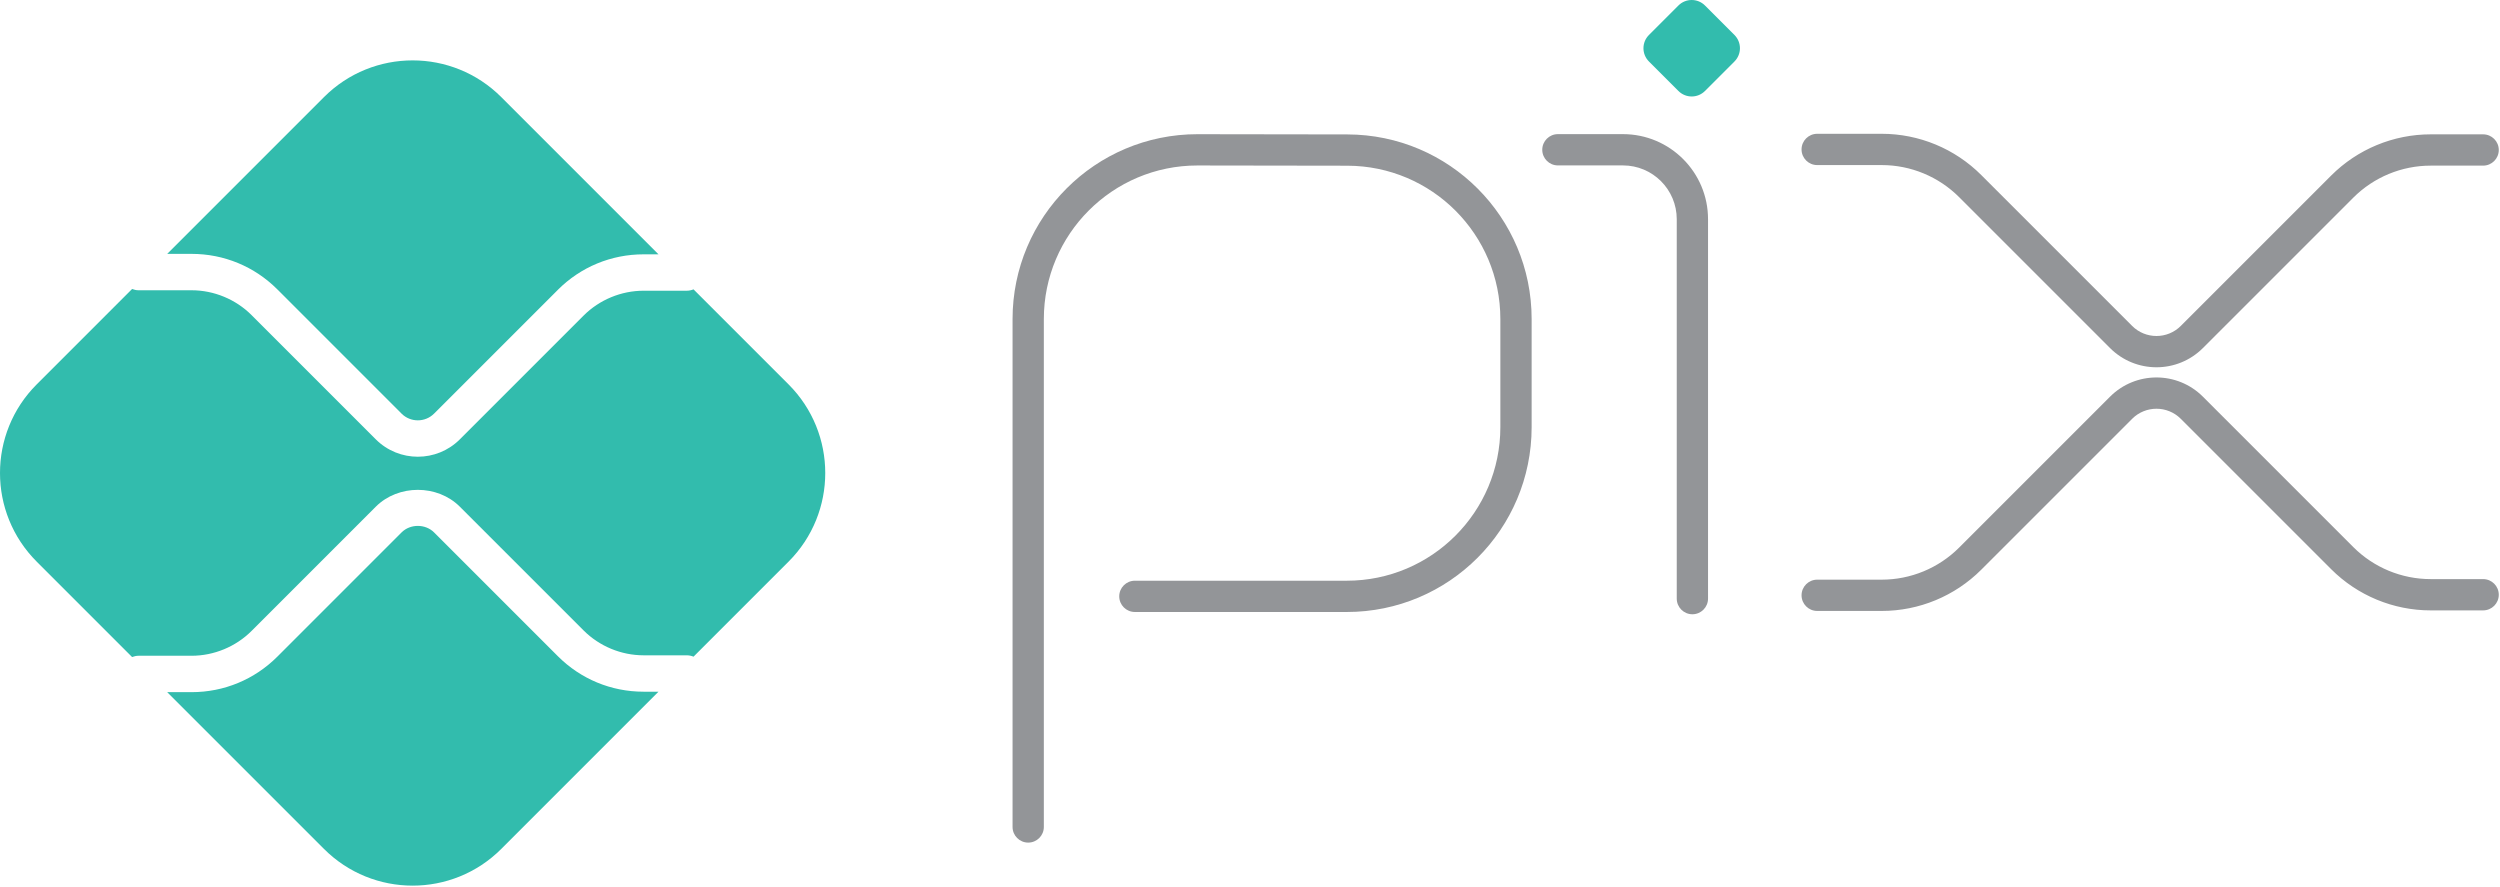<svg width="899" height="319" viewBox="0 0 899 319" fill="none" xmlns="http://www.w3.org/2000/svg">
<path fill-rule="evenodd" clip-rule="evenodd" d="M430.584 59.507C400.087 59.51 375.365 84.233 375.365 114.732V297.375C375.365 300.481 372.847 302.999 369.741 302.999C366.634 302.999 364.116 300.481 364.116 297.375V114.732C364.116 78.019 393.877 48.258 430.589 48.258H430.597L484.526 48.339C521.136 48.412 550.777 78.111 550.777 114.723V153.599C550.777 190.312 521.015 220.073 484.303 220.073H408.102C404.996 220.073 402.477 217.554 402.477 214.448C402.477 211.342 404.996 208.823 408.102 208.823H484.303C514.802 208.823 539.528 184.099 539.528 153.599V114.723C539.528 84.316 514.911 59.651 484.507 59.589C484.506 59.589 484.505 59.589 484.504 59.589L430.589 59.507C430.587 59.507 430.586 59.507 430.584 59.507Z" fill="#939598"/>
<path fill-rule="evenodd" clip-rule="evenodd" d="M554.598 53.858C554.598 50.752 557.116 48.234 560.222 48.234H583.614C600.513 48.234 614.21 61.932 614.21 78.83V215.265C614.21 218.371 611.691 220.89 608.585 220.89C605.479 220.89 602.96 218.371 602.96 215.265V78.83C602.96 68.144 594.3 59.483 583.614 59.483H560.222C557.116 59.483 554.598 56.965 554.598 53.858Z" fill="#939598"/>
<path d="M603.57 32.721L592.962 22.112C590.328 19.48 590.328 15.212 592.962 12.58L603.563 1.977C606.2 -0.659 610.474 -0.659 613.109 1.977L623.71 12.58C626.343 15.212 626.343 19.48 623.71 22.112L613.102 32.721C610.47 35.353 606.203 35.353 603.57 32.721Z" fill="#32BCAD"/>
<path fill-rule="evenodd" clip-rule="evenodd" d="M647.838 53.736C647.838 50.63 650.357 48.112 653.463 48.112H676.662C690.088 48.112 702.964 53.446 712.456 62.938L766.718 117.199L766.718 117.2C771.549 122.032 779.383 122.032 784.216 117.199L838.279 63.137L838.28 63.136C847.773 53.645 860.647 48.31 874.074 48.31H892.935C896.041 48.31 898.56 50.829 898.56 53.935C898.56 57.042 896.041 59.56 892.935 59.56H874.074C863.631 59.56 853.618 63.708 846.233 71.091L792.171 125.154C782.945 134.379 767.988 134.38 758.763 125.154C758.763 125.154 758.763 125.153 758.763 125.153L704.502 70.892C697.119 63.51 687.105 59.361 676.662 59.361H653.463C650.357 59.361 647.838 56.843 647.838 53.736Z" fill="#939598"/>
<path fill-rule="evenodd" clip-rule="evenodd" d="M784.216 150.608C779.383 145.775 771.549 145.775 766.718 150.607L766.718 150.608L712.456 204.869C702.964 214.361 690.088 219.695 676.662 219.695H653.463C650.357 219.695 647.838 217.177 647.838 214.071C647.838 210.964 650.357 208.446 653.463 208.446H676.662C687.105 208.446 697.119 204.297 704.502 196.915L758.763 142.654C758.763 142.654 758.763 142.653 758.763 142.653C767.988 133.427 782.945 133.428 792.171 142.653L846.233 196.716C853.618 204.099 863.631 208.247 874.074 208.247H892.935C896.041 208.247 898.56 210.765 898.56 213.872C898.56 216.978 896.041 219.497 892.935 219.497H874.074C860.647 219.497 847.773 214.162 838.28 204.671L838.279 204.67L784.216 150.608Z" fill="#939598"/>
<path d="M231.433 248.736C219.791 248.736 208.84 244.203 200.607 235.973L156.096 191.461C152.971 188.328 147.524 188.337 144.4 191.461L99.727 236.136C91.493 244.365 80.543 248.899 68.9 248.899H60.128L116.503 305.272C134.108 322.877 162.653 322.877 180.26 305.272L236.795 248.736H231.433Z" fill="#32BCAD"/>
<path d="M68.899 91.293C80.542 91.293 91.493 95.826 99.726 104.055L144.399 148.737C147.617 151.955 152.87 151.967 156.095 148.733L200.606 104.218C208.839 95.989 219.79 91.456 231.433 91.456H236.794L180.261 34.921C162.653 17.314 134.107 17.314 116.502 34.921L60.13 91.293L68.899 91.293Z" fill="#32BCAD"/>
<path d="M283.557 138.217L249.393 104.053C248.641 104.354 247.826 104.543 246.966 104.543H231.433C223.402 104.543 215.541 107.8 209.866 113.479L165.357 157.989C161.192 162.155 155.718 164.239 150.25 164.239C144.777 164.239 139.308 162.155 135.144 157.993L90.466 113.316C84.791 107.636 76.93 104.38 68.9 104.38H49.8C48.985 104.38 48.224 104.188 47.505 103.917L13.205 138.217C-4.402 155.824 -4.402 184.368 13.205 201.975L47.504 236.273C48.224 236.003 48.985 235.811 49.8 235.811H68.9C76.93 235.811 84.791 232.555 90.466 226.876L135.14 182.203C143.214 174.135 157.29 174.132 165.357 182.206L209.866 226.713C215.541 232.392 223.402 235.649 231.433 235.649H246.966C247.826 235.649 248.641 235.837 249.393 236.138L283.557 201.974C301.162 184.368 301.162 155.824 283.557 138.217Z" fill="#32BCAD"/>
</svg>

